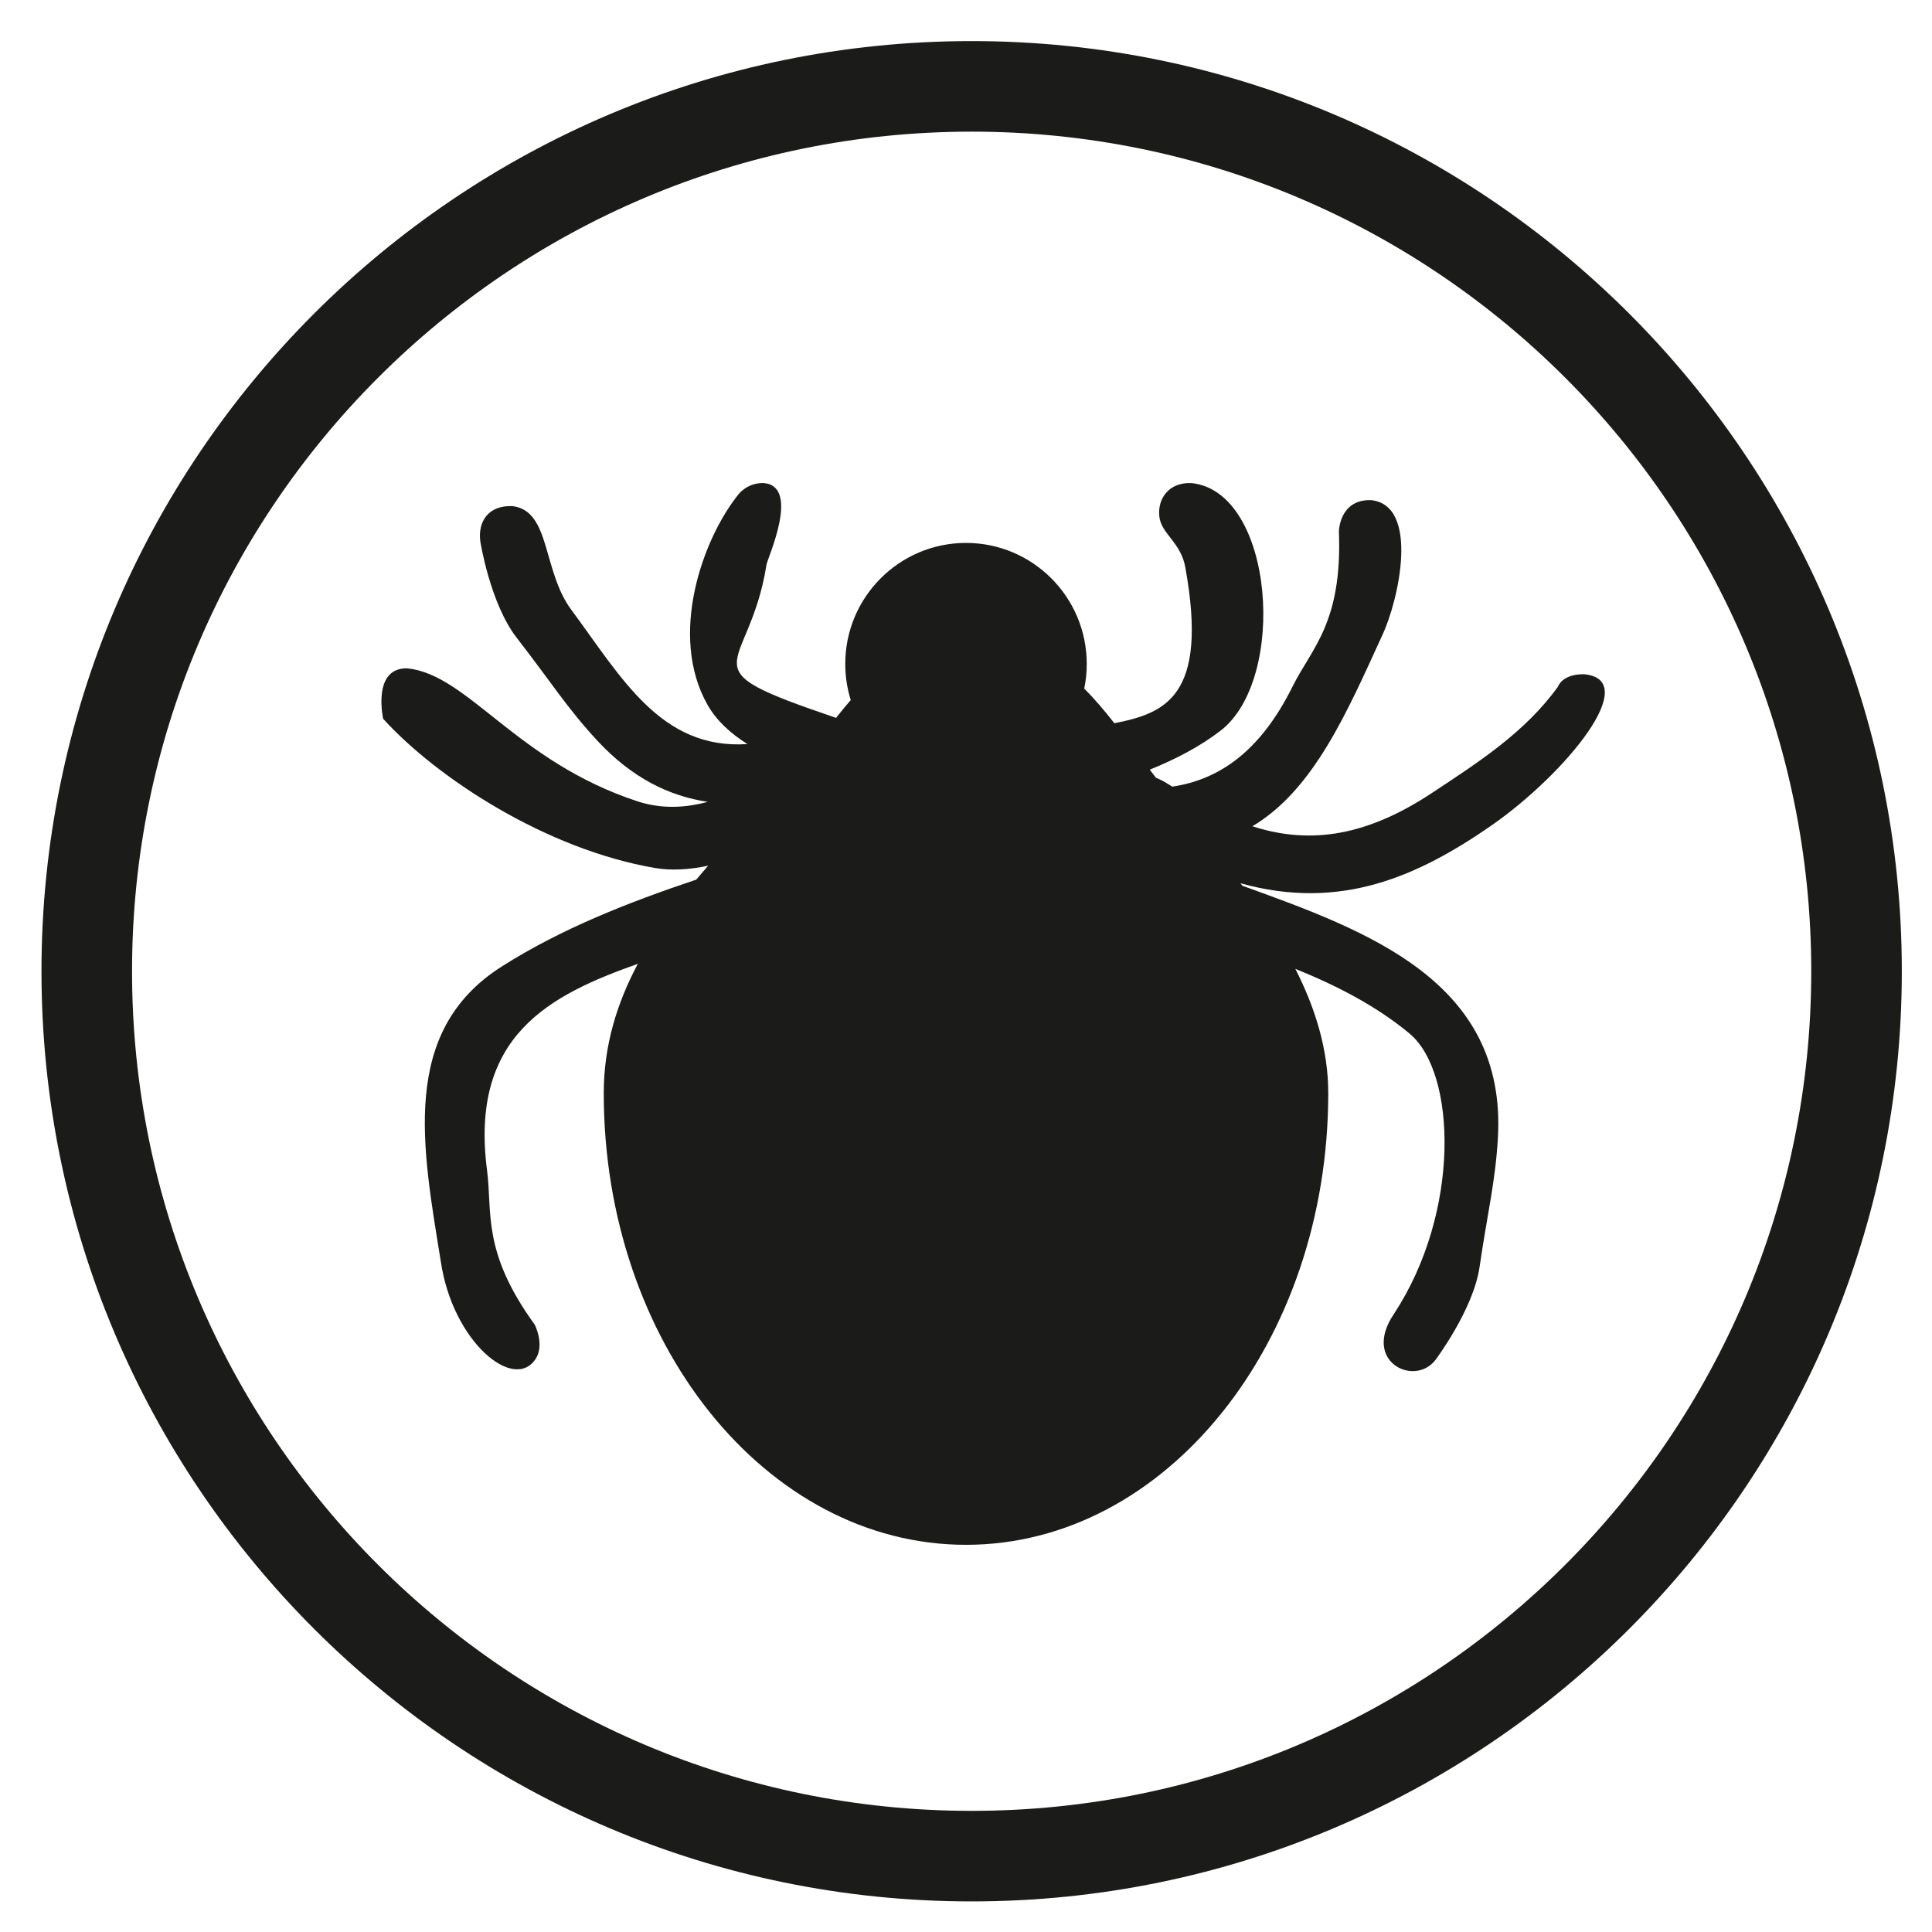 <?xml version="1.0" encoding="UTF-8" standalone="no"?><!DOCTYPE svg PUBLIC "-//W3C//DTD SVG 1.1//EN" "http://www.w3.org/Graphics/SVG/1.1/DTD/svg11.dtd"><svg width="100%" height="100%" viewBox="0 0 64 64" version="1.1" xmlns="http://www.w3.org/2000/svg" xmlns:xlink="http://www.w3.org/1999/xlink" xml:space="preserve" xmlns:serif="http://www.serif.com/" style="fill-rule:evenodd;clip-rule:evenodd;stroke-miterlimit:10;"><g id="Pests"><path d="M24.759,24.648c-0.561,-0.353 -1.024,-0.775 -1.322,-1.301c-1.306,-2.306 -0.157,-5.51 1.03,-6.976c0,0 0.28,-0.376 0.818,-0.37c1.248,0.087 0.142,2.479 0.108,2.699c-0.583,3.68 -2.806,3.343 2.303,5.08c0.162,-0.205 0.323,-0.402 0.486,-0.59c-0.118,-0.378 -0.182,-0.78 -0.182,-1.197c0,-2.212 1.792,-4.008 4,-4.008c2.208,0 4,1.796 4,4.008c0,0.28 -0.029,0.554 -0.084,0.818c0.341,0.338 0.665,0.722 0.999,1.147c1.668,-0.331 3.121,-0.871 2.355,-5.138c-0.145,-0.867 -0.808,-1.126 -0.867,-1.721c-0.059,-0.592 0.326,-1.131 1.071,-1.096c2.741,0.288 3.177,6.504 0.956,8.204c-0.702,0.538 -1.499,0.948 -2.343,1.289c0.067,0.089 0.136,0.179 0.207,0.269c0.129,0.051 0.256,0.115 0.379,0.194c0.054,0.033 0.107,0.067 0.161,0.1c1.515,-0.23 2.893,-1.119 3.984,-3.318c0.633,-1.275 1.652,-2.102 1.535,-5.137c0,0 0.013,-1.072 1.071,-1.036c1.603,0.174 0.922,3.3 0.358,4.493c-1.146,2.499 -2.253,5.096 -4.295,6.31c1.721,0.554 3.593,0.453 5.933,-1.093c1.577,-1.042 3.098,-2.019 4.189,-3.53c0,0 0.132,-0.422 0.861,-0.413c1.95,0.174 -0.596,3.279 -3.032,4.988c-2.449,1.701 -5.019,2.865 -8.346,1.936l0.007,0.009l0.054,0.073l0.016,0.005c4.131,1.492 8.747,3.164 8.451,8.345c-0.084,1.463 -0.341,2.456 -0.608,4.283c-0.205,1.409 -1.466,3.083 -1.466,3.083c-0.699,0.892 -2.44,0.048 -1.371,-1.53c2.213,-3.364 2.079,-7.992 0.517,-9.29c-1.103,-0.917 -2.413,-1.588 -3.782,-2.143c0.655,1.289 1.09,2.664 1.09,4.119c0,8.257 -5.377,14.961 -12,14.961c-6.623,0 -12,-6.704 -12,-14.961c0,-1.589 0.445,-3.001 1.129,-4.285c-2.92,1.035 -5.573,2.379 -4.996,6.831c0.184,1.419 -0.178,2.695 1.582,5.124c0,0 0.333,0.657 0.033,1.126c-0.714,1.115 -2.746,-0.549 -3.143,-3.204c-0.609,-3.775 -1.379,-7.632 2.016,-9.788c1.987,-1.262 4.209,-2.129 6.443,-2.878c0.13,-0.156 0.261,-0.309 0.394,-0.461c-0.623,0.131 -1.221,0.167 -1.752,0.077c-3.612,-0.616 -7.232,-2.981 -9.014,-4.945c0,0 -0.378,-1.705 0.809,-1.67c2.013,0.215 3.601,3.084 7.61,4.403c0.772,0.254 1.555,0.23 2.332,0.019c-1.279,-0.19 -2.512,-0.795 -3.653,-2.024c-0.998,-1.074 -1.543,-1.956 -2.669,-3.405c-0.887,-1.14 -1.209,-3.193 -1.209,-3.193c-0.09,-0.643 0.252,-1.215 1.074,-1.173c1.264,0.163 0.976,2.156 1.953,3.452c1.637,2.207 2.952,4.623 5.82,4.429Z" style="fill:#1b1b1a;"/><path id="Outline" d="M61.5,32.174c0,-16.178 -13.135,-29.313 -29.313,-29.313c-16.178,0 -29.313,13.135 -29.313,29.313c0,16.178 13.135,29.313 29.313,29.313c16.178,0 29.313,-13.135 29.313,-29.313Z" style="fill:none;stroke:#1b1b1a;stroke-width:3px;"/></g></svg>